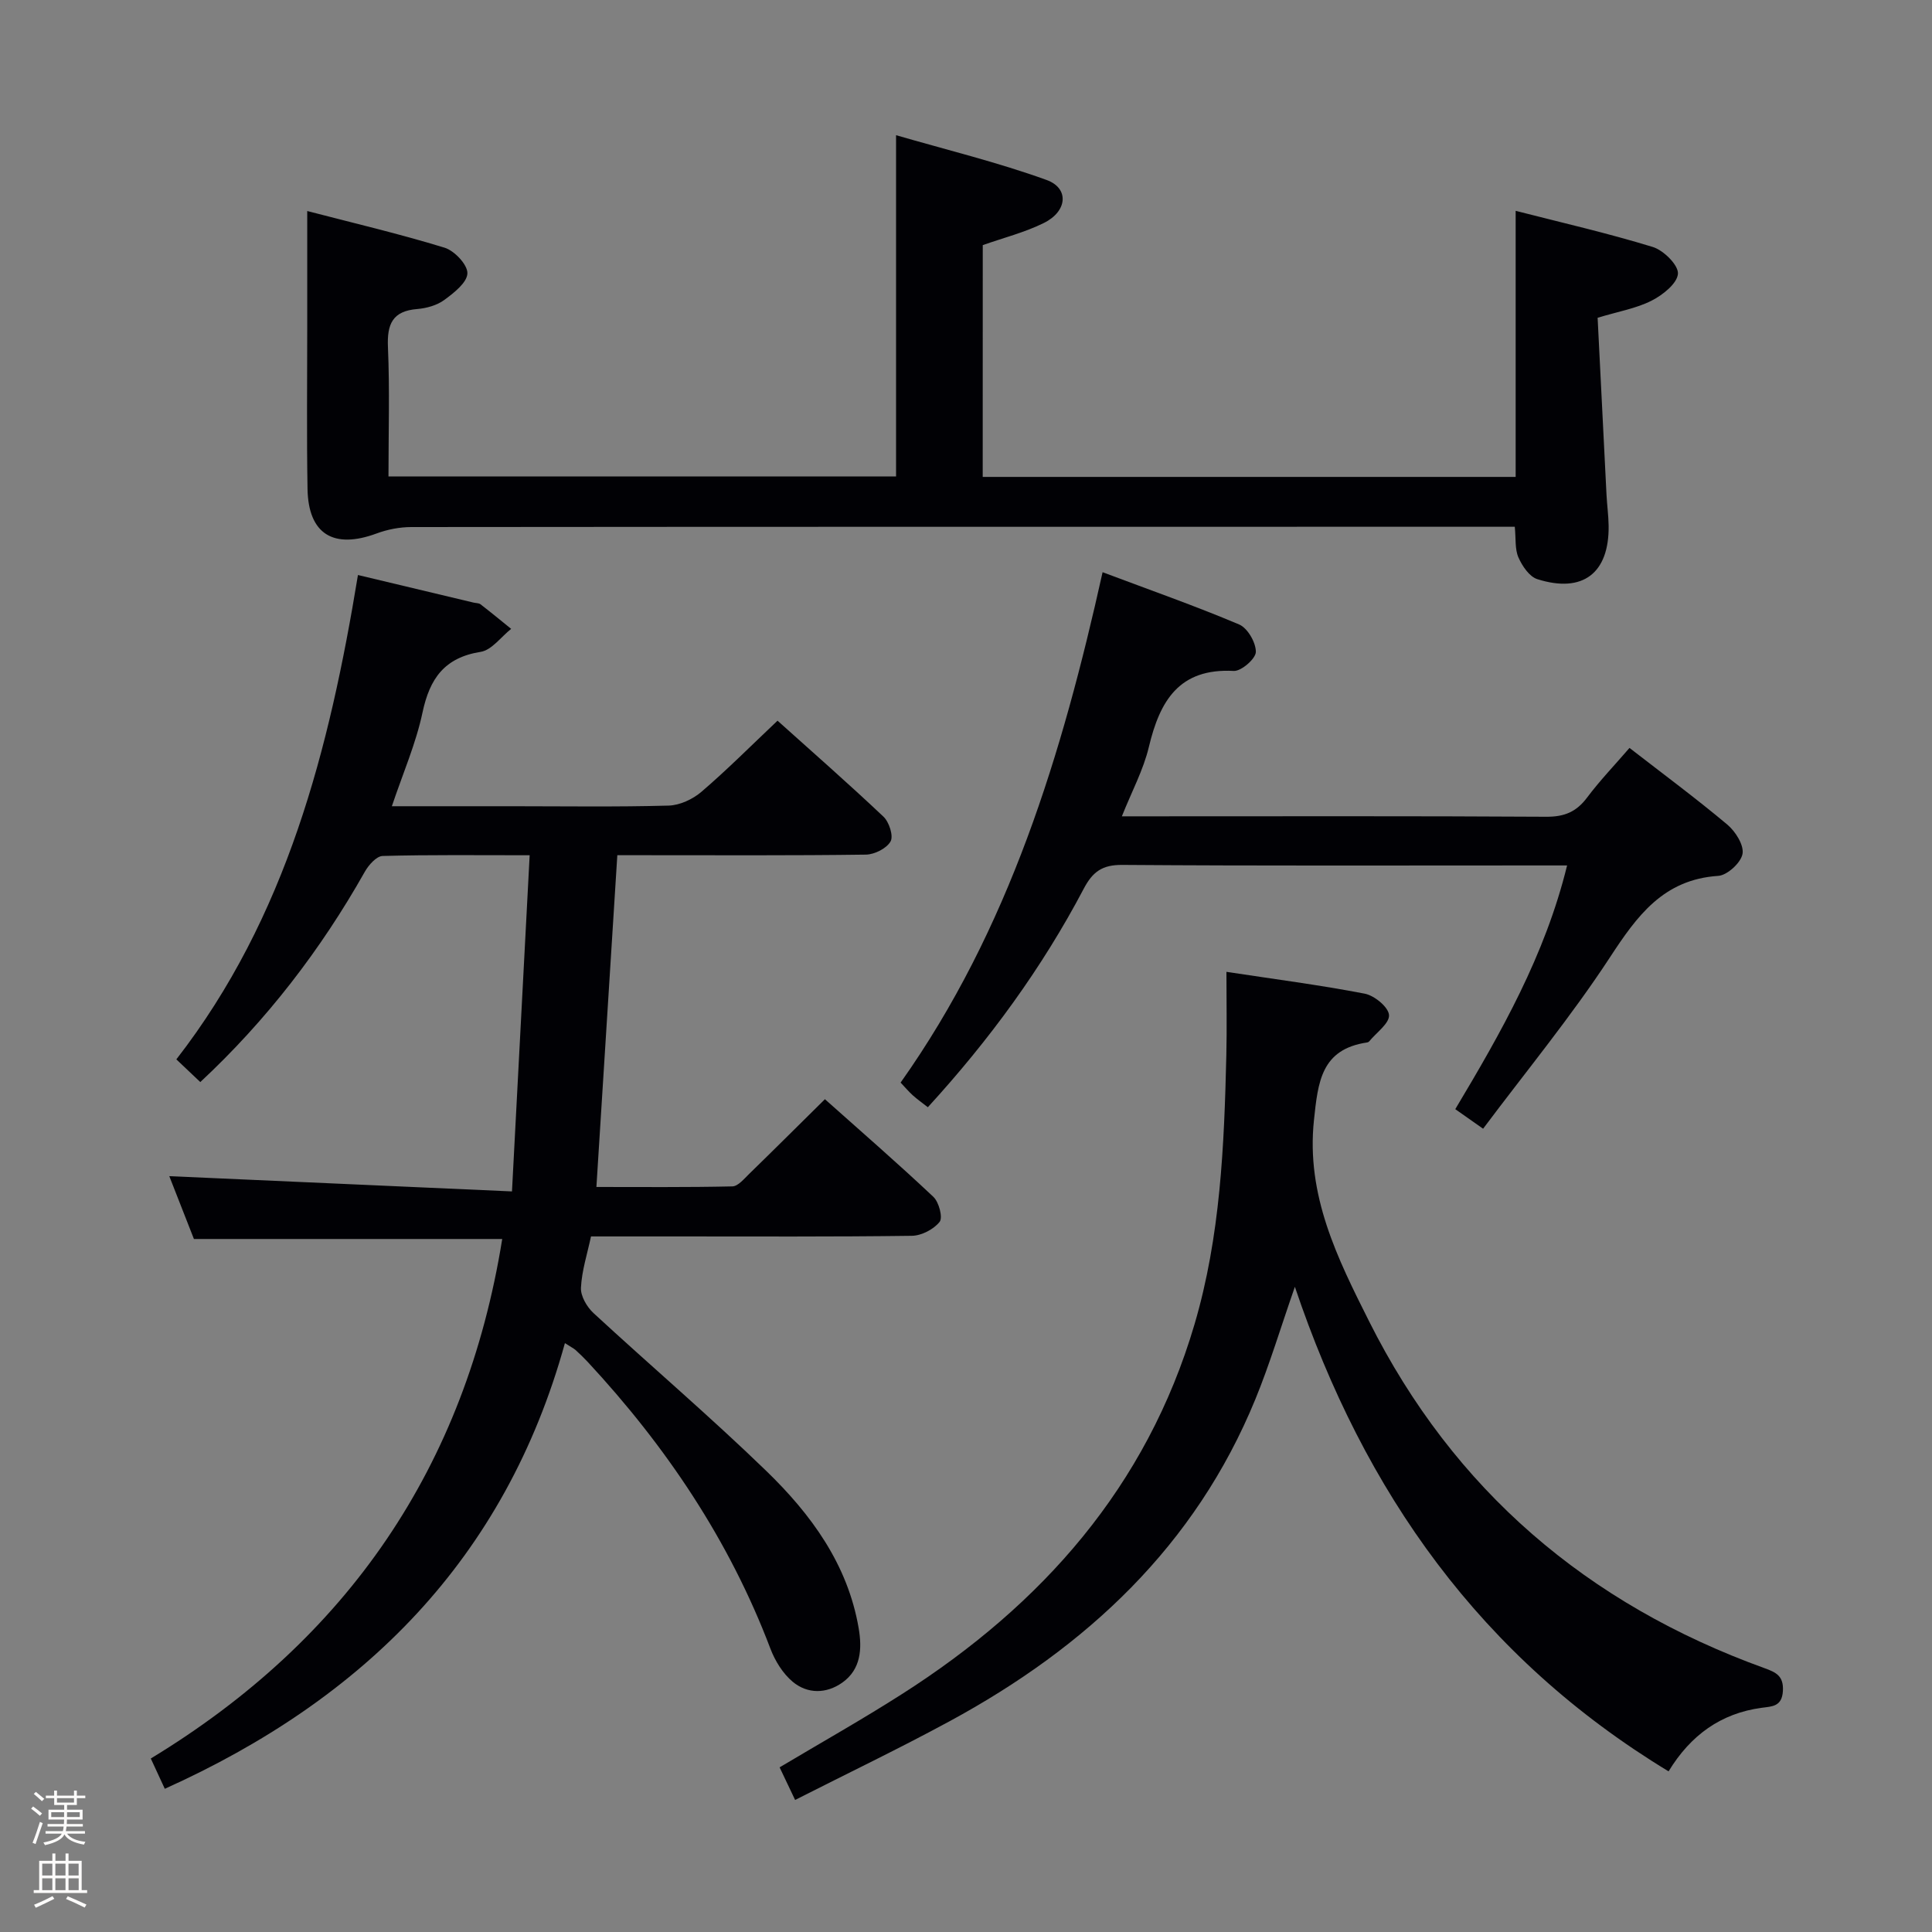 <svg enable-background="new 0 0 400 400" viewBox="0 0 400 400" xmlns="http://www.w3.org/2000/svg"><rect x="0" y="0" width="400" height="400" fill="#808080" stroke="none"/><path d="m6.44 374.46.42-.45c.65.47 1.27.95 1.85 1.44l-.45.49c-.65-.56-1.25-1.06-1.82-1.48m.93 7.33-.63-.26c.55-1.36 1.05-2.8 1.52-4.33.19.1.38.19.59.27-.46 1.29-.95 2.73-1.48 4.32m-.38-10.38.44-.42c.43.34 1.01.82 1.74 1.44l-.49.49c-.53-.51-1.09-1.01-1.69-1.51m2.5.35h1.72v-1.04h.59v1.04h3.52v-1.04h.59v1.04h1.75v.53h-1.75v1.42h-2.03v.97h3.22v2.03h-3.24c0 .35-.01.66-.03.93h3.32v.53h-3.37c-.03.27-.08.58-.15.94h3.96v.53h-3.71c.67.92 1.93 1.48 3.79 1.68-.13.24-.23.44-.29.59-2.13-.38-3.48-1.08-4.04-2.12-.43.97-1.77 1.72-4.03 2.23-.09-.19-.2-.37-.33-.55 2.1-.42 3.37-1.03 3.81-1.83h-3.36v-.53h3.58c.08-.29.13-.61.16-.94h-3.33v-.53h3.39c.02-.27.04-.58.04-.93h-3.23v-2.03h3.25v-.97h-2.07v-1.42h-1.73zm1.12 3.44v1h2.65c.01-.3.02-.44.01-.4v-.25-.35zm1.19-2h3.52v-.91h-3.52zm4.71 2h-2.63v.59c0 .15-.01.28-.01.4h2.64z" fill="#fcfbfa"/><path d="m13.56 383.74h.63v1.52h2.72v6.07h1.13v.6h-11.06v-.6h1.13v-6.07h2.73v-1.52h.63v1.52h2.1v-1.52zm-2.69 8.83.38.56c-1.24.63-2.53 1.25-3.85 1.85-.1-.21-.21-.42-.34-.63 1.36-.55 2.63-1.15 3.81-1.78m-2.13-4.27h2.1v-2.45h-2.1zm0 3.04h2.1v-2.46h-2.1zm2.72-3.04h2.1v-2.45h-2.1zm0 3.04h2.1v-2.46h-2.1zm6.07 3.6c-1.41-.71-2.7-1.3-3.86-1.78l.35-.56c1.45.62 2.75 1.19 3.88 1.72zm-1.25-9.09h-2.1v2.45h2.1zm-2.09 5.49h2.1v-2.46h-2.1z" fill="#fcfbfa"/><g fill="#010105"><path d="m116.96 278.08c-12.36 44.66-41.6 73.7-82.84 92.27-.88-1.91-1.77-3.82-2.9-6.27 40.71-24.71 65.18-60.38 72.76-107.56-21.25 0-42.3 0-63.83 0-1.69-4.3-3.55-9.04-5.1-13.01 23.27 1.04 46.58 2.07 70.95 3.16 1.25-23.76 2.44-46.38 3.66-69.6-10.89 0-20.68-.12-30.45.15-1.27.04-2.89 1.87-3.67 3.25-9.14 16.2-20.34 30.76-34.07 43.56-1.57-1.49-3.01-2.85-4.96-4.7 22.84-29.43 31.68-64.18 37.6-100.28 8.19 1.95 16.06 3.83 23.93 5.71.49.12 1.08.08 1.44.35 2.15 1.66 4.24 3.38 6.35 5.09-2.09 1.65-4.02 4.4-6.32 4.76-7.49 1.19-10.54 5.52-12.03 12.54-1.36 6.43-4.05 12.57-6.35 19.42h24.8c10.83 0 21.67.17 32.49-.13 2.32-.06 5.02-1.32 6.82-2.87 5.3-4.54 10.23-9.5 15.74-14.71 7.02 6.31 14.61 12.95 21.94 19.88 1.17 1.11 2.1 4 1.46 5.12-.82 1.45-3.31 2.7-5.1 2.73-15.33.21-30.66.12-45.99.12-1.79 0-3.58 0-5.48 0-1.45 22.99-2.87 45.49-4.33 68.69 9.31 0 18.74.09 28.15-.12 1.18-.03 2.43-1.57 3.48-2.59 5.13-4.99 10.19-10.04 15.68-15.46 7.48 6.67 15.11 13.29 22.45 20.21 1.16 1.09 2 4.29 1.3 5.18-1.23 1.55-3.76 2.87-5.77 2.89-16.33.22-32.66.13-48.99.13-5.66 0-11.31 0-17.42 0-.77 3.62-1.91 7.1-2.08 10.63-.08 1.73 1.23 3.98 2.61 5.25 11.86 10.95 24.17 21.44 35.76 32.67 9.27 8.98 16.87 19.33 19.13 32.57.72 4.23.49 8.52-3.41 11.27-3.28 2.31-7.17 2.37-10.24-.18-2.04-1.7-3.66-4.32-4.62-6.85-8.51-22.44-21.61-41.91-37.85-59.4-.79-.85-1.64-1.66-2.5-2.45-.35-.31-.8-.52-2.2-1.42z"/><path d="m203.46 98.74h110.34c0-18.28 0-36.3 0-55.09 9.32 2.39 18.95 4.59 28.38 7.48 2.24.68 5.34 3.76 5.22 5.54-.14 2.02-3.16 4.42-5.46 5.58-3.19 1.62-6.89 2.24-11.17 3.54.61 12.13 1.21 24.38 1.84 36.63.11 2.15.41 4.3.44 6.45.12 9.8-5.34 14.02-14.76 11.04-1.65-.52-3.13-2.72-3.91-4.49-.76-1.71-.51-3.86-.76-6.36-1.9 0-3.69 0-5.47 0-74.32 0-148.64-.01-222.97.06-2.41 0-4.95.49-7.21 1.33-8.92 3.3-14.14.13-14.3-9.23-.19-11.16-.06-22.33-.06-33.49 0-7.78 0-15.55 0-24.04 9.37 2.44 19 4.7 28.43 7.59 2.05.63 4.78 3.52 4.73 5.31-.05 1.91-2.79 4.05-4.78 5.51-1.52 1.12-3.68 1.72-5.6 1.88-5.13.41-6.28 3.12-6.07 7.89.38 8.79.11 17.61.11 26.78h105.09c0-23.08 0-46.13 0-70.66 10.51 3.05 21.04 5.61 31.16 9.27 4.73 1.71 4.32 6.49-.55 8.9-3.95 1.96-8.33 3.06-12.66 4.59-.01 15.91-.01 31.83-.01 47.99z"/><path d="m345.46 366.74c-38.8-23.53-63-57.64-77.37-100.32-2.95 8.46-5.2 16-8.17 23.25-12.44 30.37-34.97 51.32-63.25 66.66-10.47 5.68-21.22 10.83-32.05 16.33-1.27-2.68-2.18-4.59-3.21-6.75 8.65-5.16 17.15-9.94 25.35-15.18 29-18.5 50.65-42.93 60.55-76.54 5.36-18.19 6.15-36.97 6.59-55.76.13-5.48.02-10.97.02-17.22 9.85 1.5 19.31 2.72 28.64 4.52 2 .39 4.9 2.77 5.02 4.42.13 1.71-2.61 3.63-4.1 5.45-.1.12-.28.21-.43.23-9.54 1.4-10.17 8.19-11.01 16.09-1.65 15.57 4.87 28.6 11.4 41.61 17.53 34.96 45.21 58.59 81.87 71.84 2.4.87 4 1.61 3.82 4.73-.19 3.25-2.24 3.19-4.38 3.48-8.47 1.14-14.73 5.67-19.29 13.16z"/><path d="m228.28 118.47c9.73 3.66 19.12 6.95 28.27 10.82 1.75.74 3.48 3.74 3.46 5.68-.01 1.4-3.02 4.02-4.57 3.94-11.34-.61-15.31 6.22-17.58 15.74-1.13 4.75-3.54 9.21-5.59 14.36h5.42c27.49 0 54.97-.08 82.46.09 3.73.02 6.22-1.01 8.43-3.96 2.68-3.57 5.79-6.81 8.79-10.29 6.94 5.38 13.76 10.43 20.26 15.88 1.68 1.41 3.47 4.25 3.14 6.06-.33 1.83-3.15 4.42-5.02 4.55-11.39.75-16.82 8.29-22.47 16.93-7.99 12.2-17.31 23.52-26.22 35.42-2.37-1.66-3.98-2.79-5.76-4.05 9.51-15.91 18.58-31.83 23.15-50.46-2.53 0-4.34 0-6.16 0-28.65 0-57.3.1-85.95-.11-4.14-.03-6.12 1.42-7.97 4.94-8.64 16.41-19.5 31.27-32.27 45.23-1.14-.89-2.17-1.62-3.11-2.46-.84-.76-1.58-1.64-2.53-2.64 22.49-31.75 33.44-68.01 41.82-105.67z"/></g></svg>